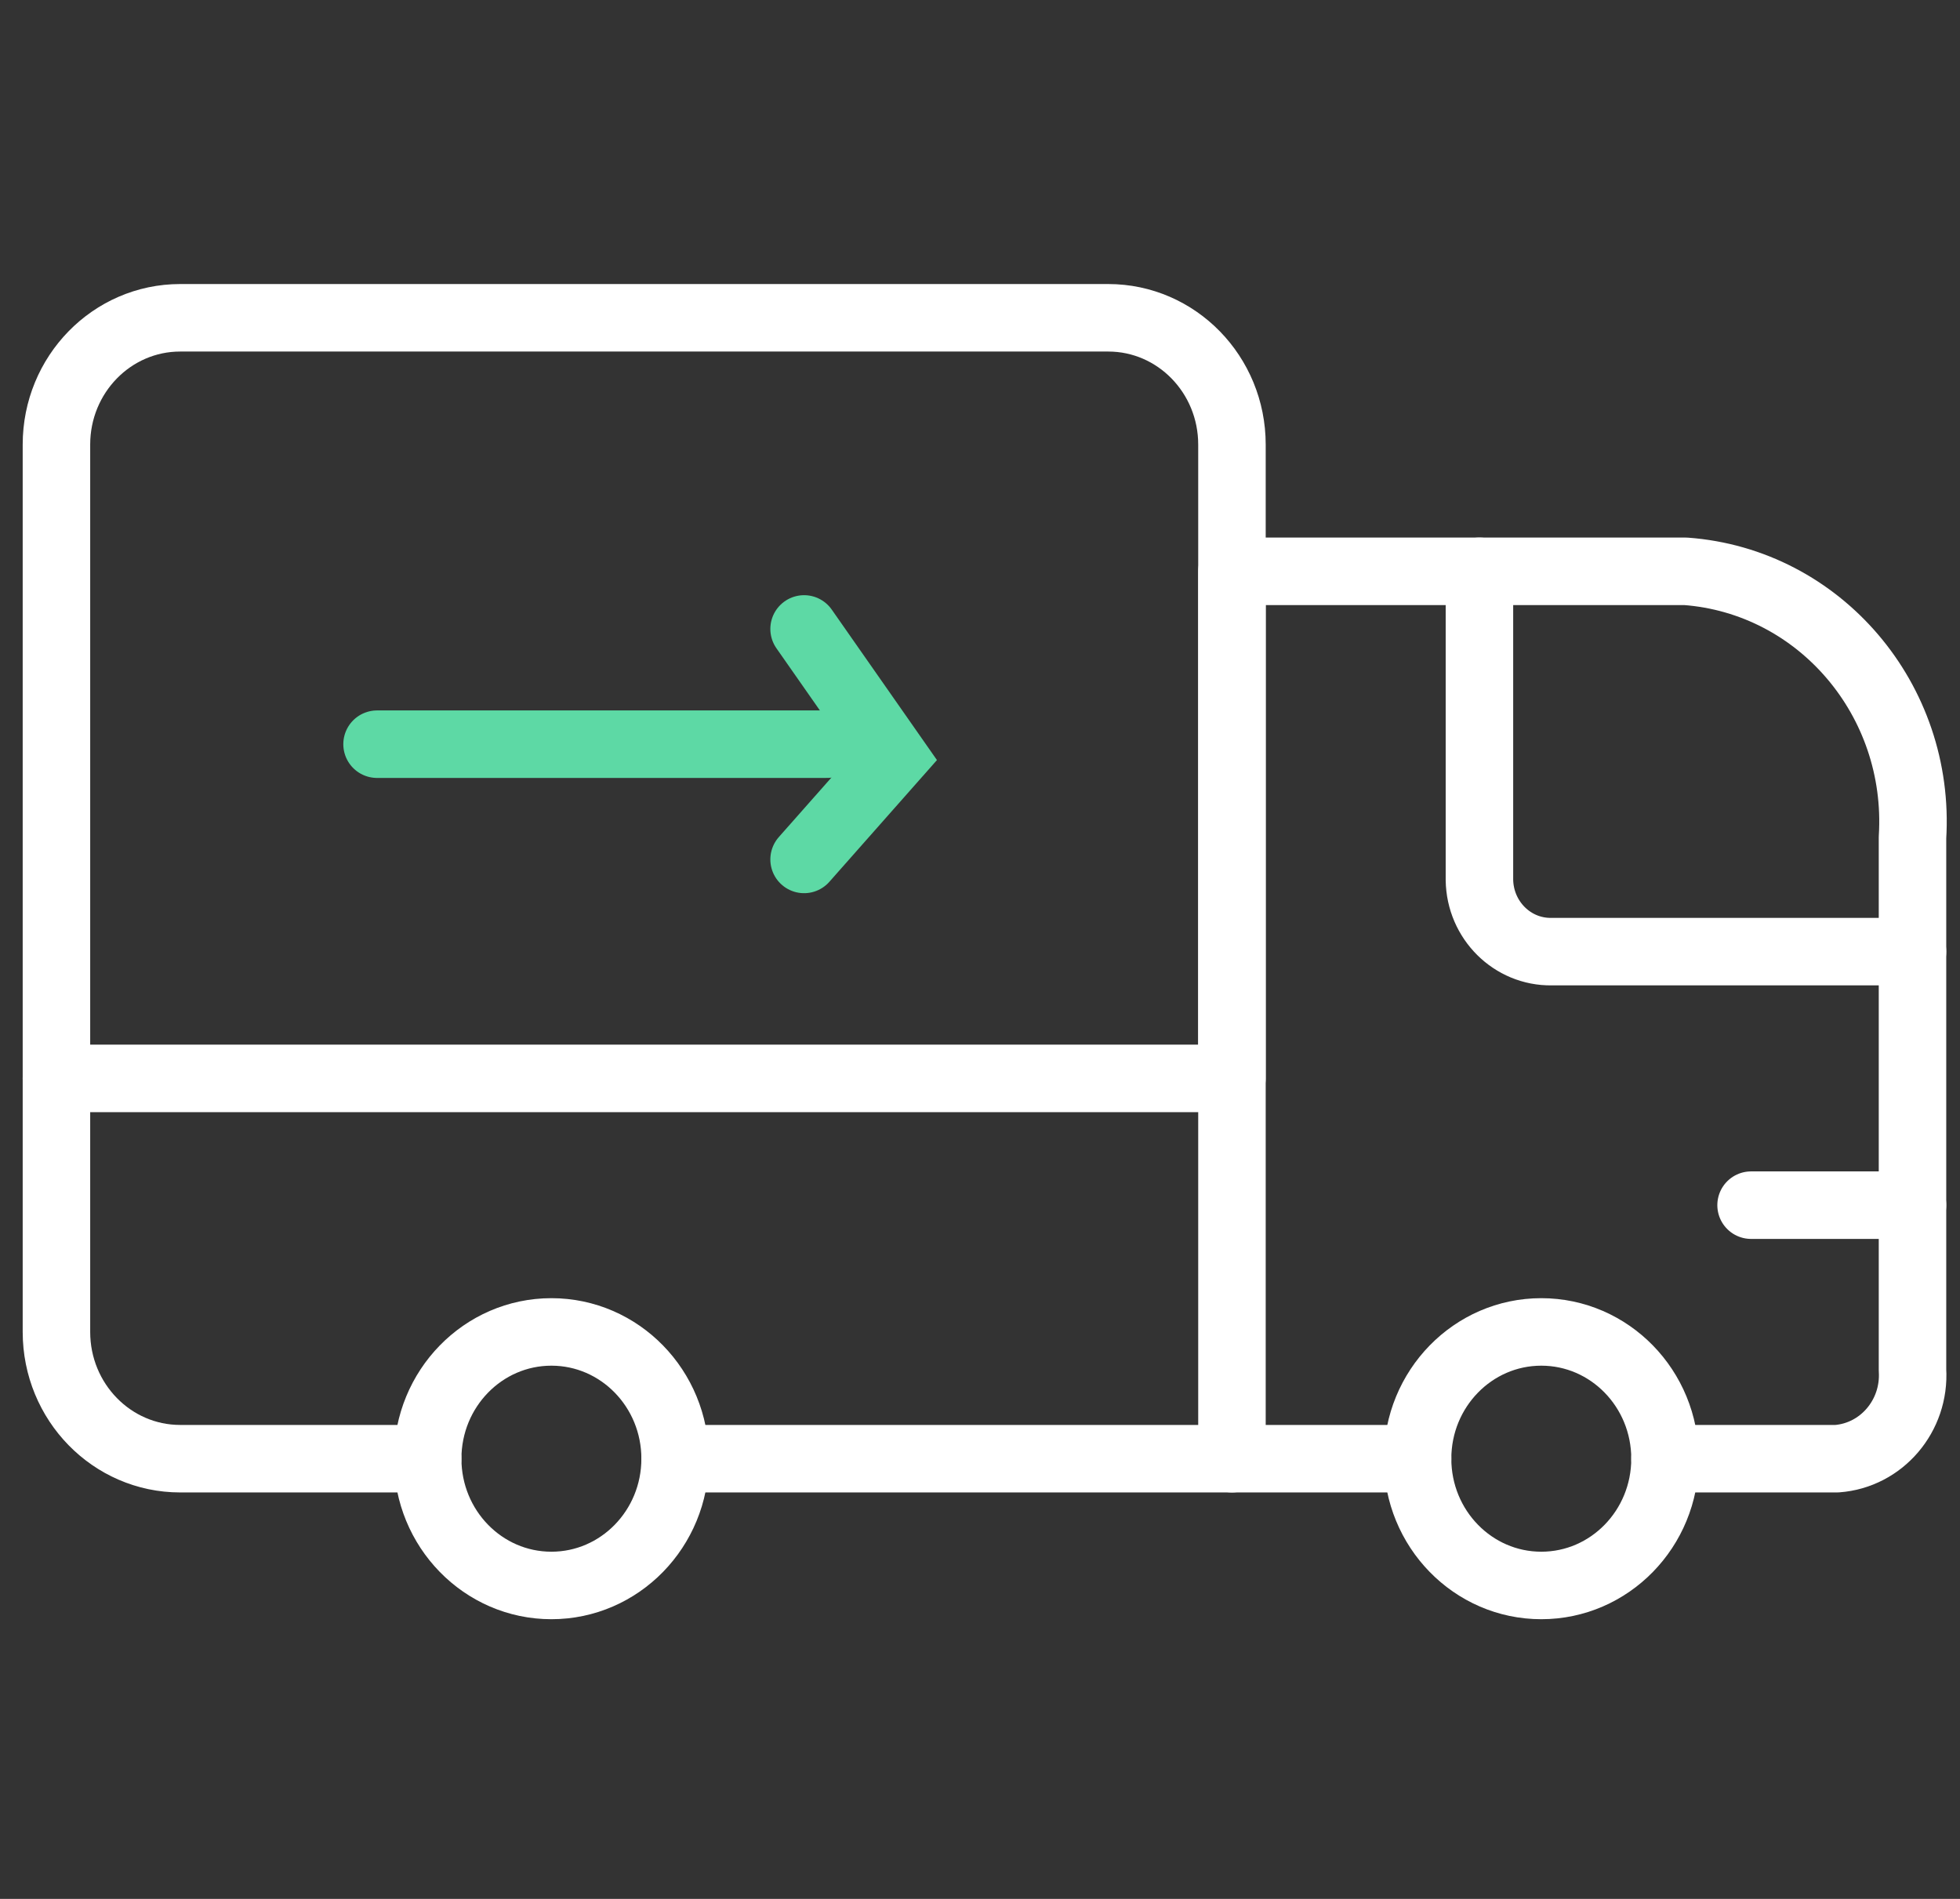 <?xml version="1.0" encoding="UTF-8"?>
<svg width="64px" height="62px" viewBox="0 0 64 62" version="1.1" xmlns="http://www.w3.org/2000/svg" xmlns:xlink="http://www.w3.org/1999/xlink">
    <rect x="0" y="0" width="64" height="62" fill="#333333" stroke="none"/>
    <title>Group 52</title>
    <g id="Page-1" stroke="none" stroke-width="1" fill="none" fill-rule="evenodd">
        <g id="Beyondminds_home1" transform="translate(-431, -1808)">
            <g id="Group-52" transform="translate(432, 1808)">
                <rect id="Rectangle-Copy-6" x="0" y="0" width="62" height="62"></rect>
                <g id="Group" transform="translate(31, 31) scale(-1, 1) translate(-31, -31) translate(0, 10)" stroke-linecap="round" stroke-width="2.204">
                    <g id="logistics-icon" transform="translate(0, -0)">
                        <path d="M22.773,37.627 L22.773,8.654 L7.958,8.654 C3.579,8.978 0.273,12.857 0.551,17.346 L0.551,34.729 C0.458,36.226 1.561,37.519 3.021,37.627 L8.632,37.627" id="Shape" stroke="#FFFFFF" stroke-linejoin="round"></path>
                        <path d="M0.551,21.071 L12.335,21.071 C13.617,21.091 14.672,20.044 14.692,18.731 L14.692,8.654" id="Shape" stroke="#FFFFFF" stroke-linejoin="round"></path>
                        <line x1="16.712" y1="37.627" x2="40.955" y2="37.627" id="Shape" stroke="#FFFFFF" stroke-linejoin="round"></line>
                        <line x1="0.551" y1="29.349" x2="5.822" y2="29.349" id="Shape" stroke="#FFFFFF" stroke-linejoin="round"></line>
                        <path d="M61.157,25.21 L22.773,25.21 L22.773,4.515 C22.773,2.229 24.582,0.376 26.813,0.376 L57.116,0.376 C59.348,0.376 61.157,2.229 61.157,4.515 L61.157,25.21 Z" id="Shape" stroke="#FFFFFF" stroke-linejoin="round"></path>
                        <path d="M49.036,37.627 L57.116,37.627 C59.348,37.627 61.157,35.774 61.157,33.488 L61.157,25.21" id="Shape" stroke="#FFFFFF" stroke-linejoin="round"></path>
                        <ellipse id="Oval" stroke="#FFFFFF" stroke-linejoin="round" cx="12.672" cy="37.627" rx="4.04" ry="4.139"></ellipse>
                        <ellipse id="Oval" stroke="#FFFFFF" stroke-linejoin="round" cx="44.995" cy="37.627" rx="4.04" ry="4.139"></ellipse>
                        <line x1="50.688" y1="14.298" x2="35.996" y2="14.298" id="Line" stroke="#5DD9A5"></line>
                        <polyline id="Path-3" stroke="#5DD9A5" points="36.744 10.535 33.806 14.737 36.744 18.061"></polyline>
                    </g>
                </g>
            </g>
        </g>
    </g>
</svg>